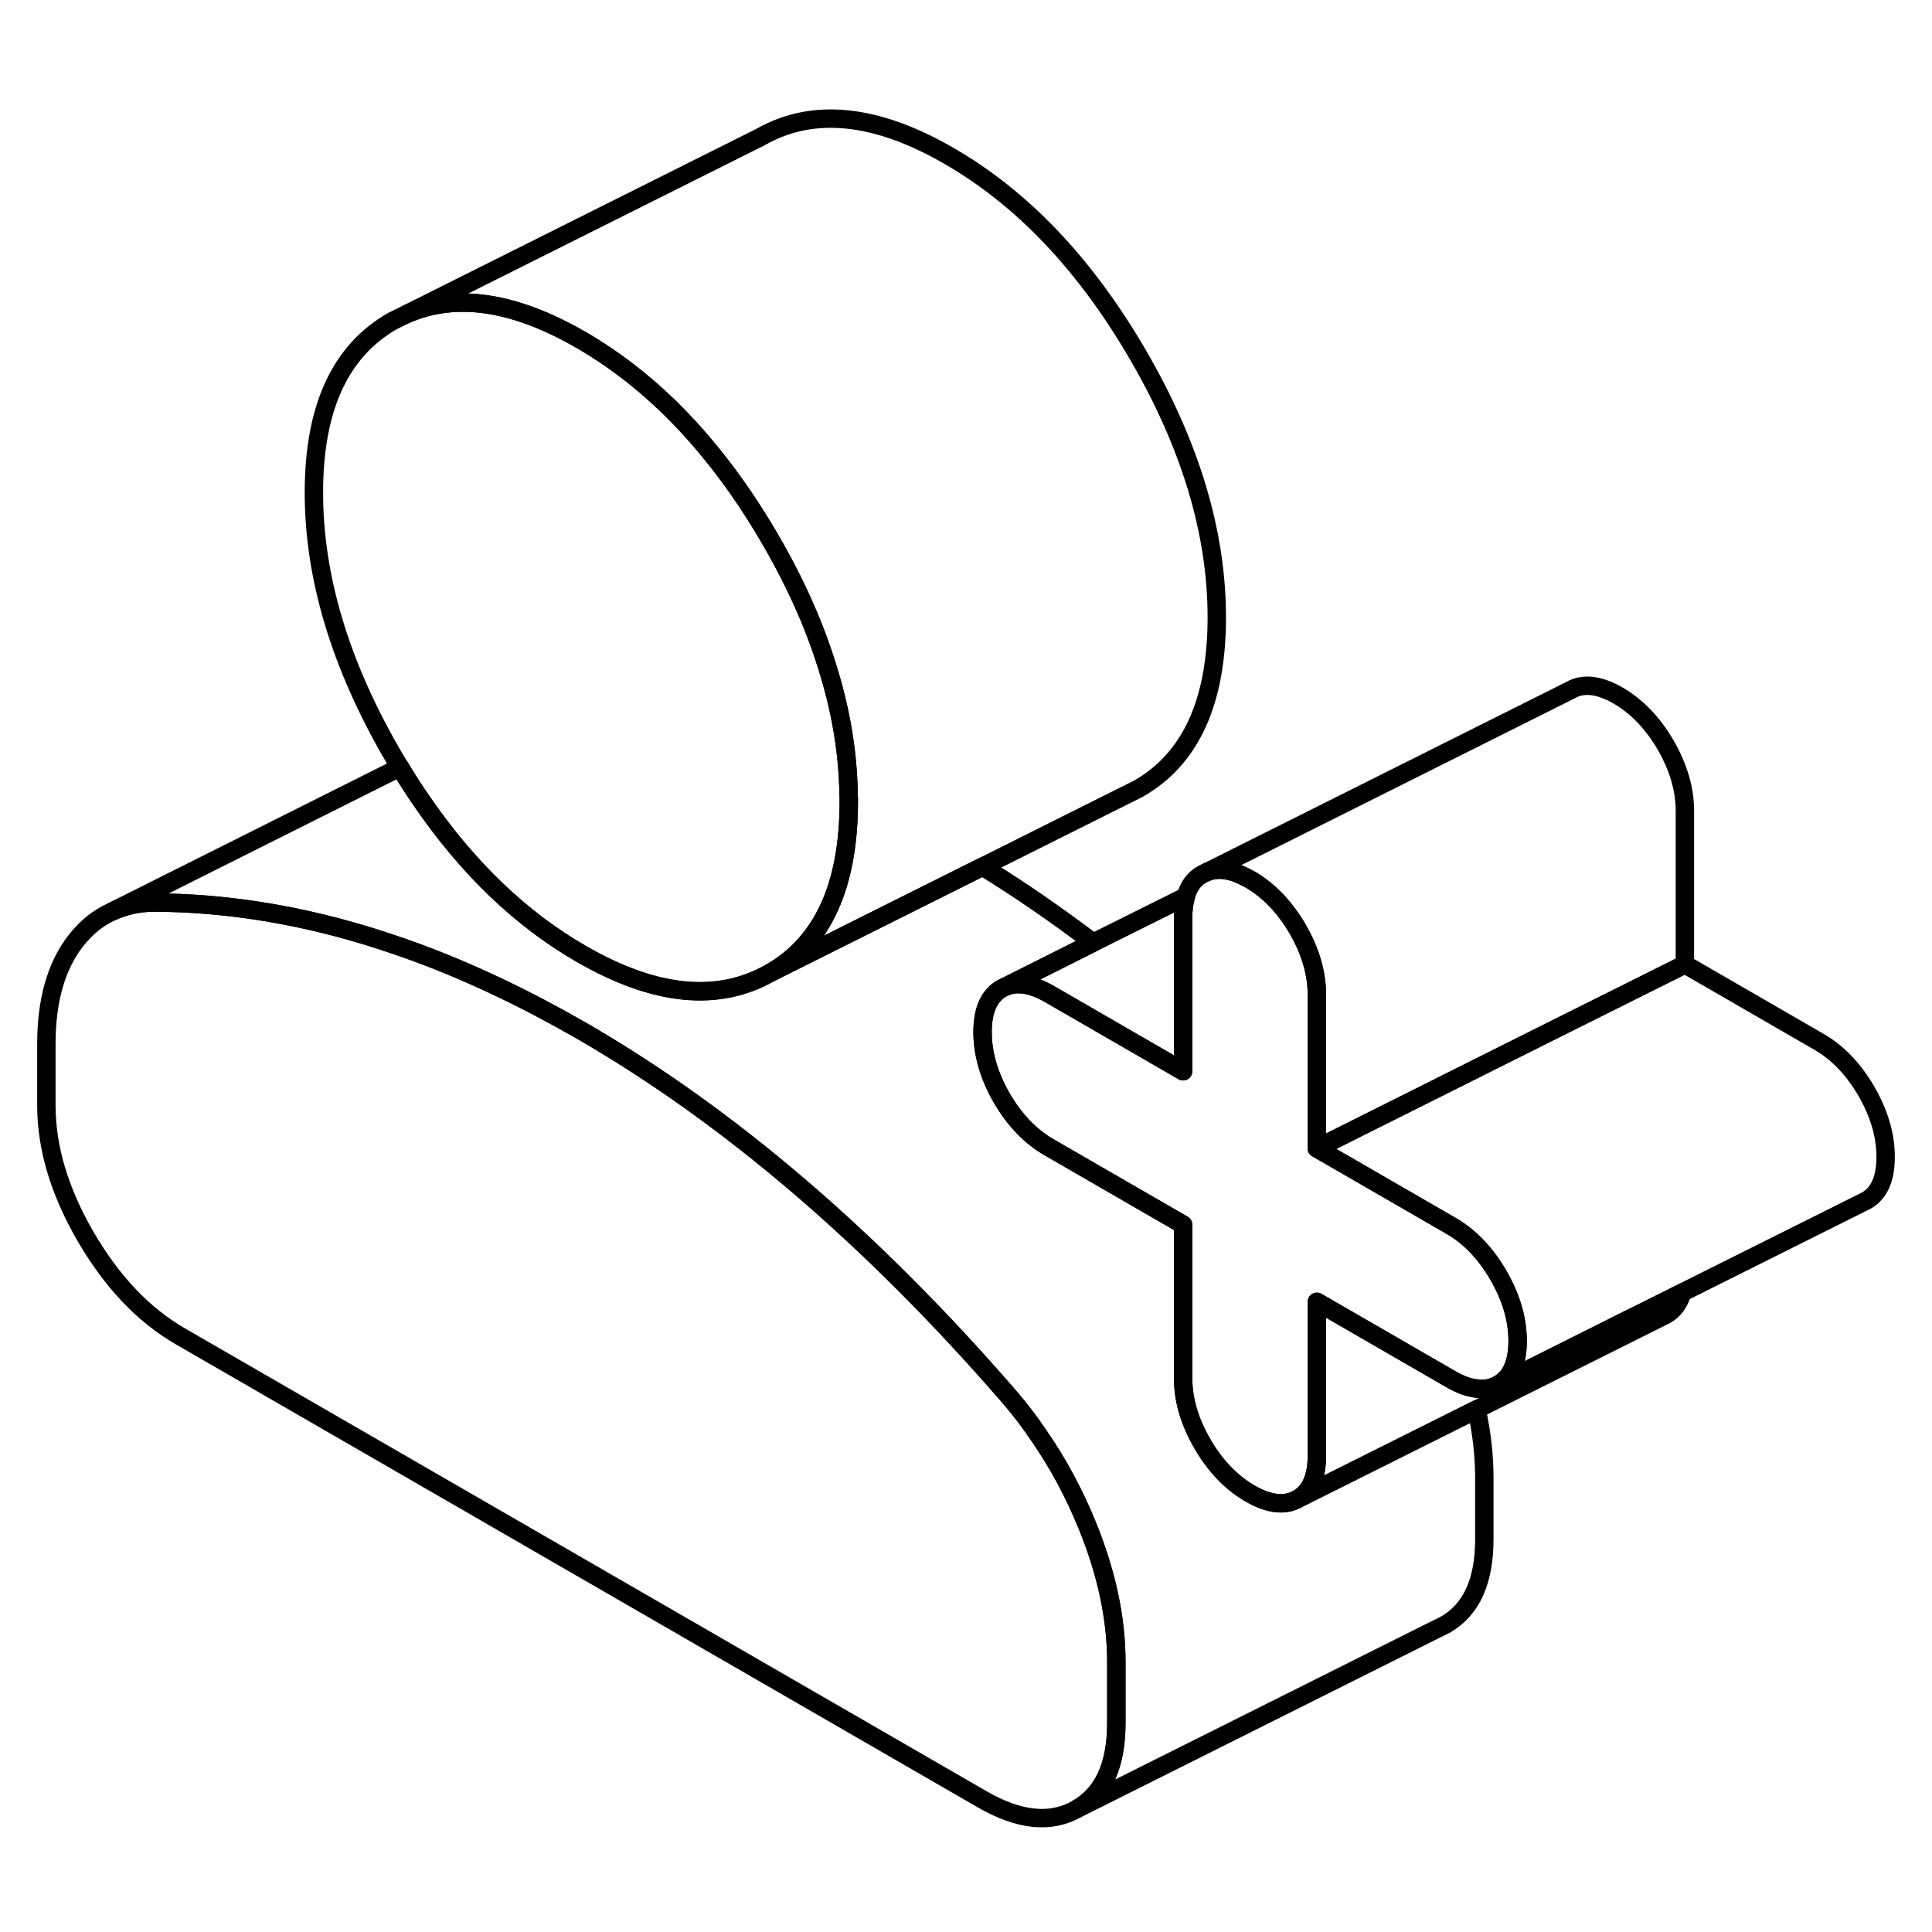 <svg width="24" height="24" viewBox="0 0 105 98" fill="none" xmlns="http://www.w3.org/2000/svg" stroke-width="1px" stroke-linecap="round" stroke-linejoin="round">
    <path d="M66.13 30.05C66.13 34.64 64.71 37.75 61.86 39.37L61.14 39.73L53.4 43.6L41.86 49.37C44.71 47.75 46.13 44.64 46.13 40.05C46.13 39.93 46.13 39.82 46.12 39.7C46.09 37.41 45.7 35.08 44.95 32.71C44.25 30.45 43.22 28.15 41.86 25.81C40.74 23.88 39.54 22.17 38.25 20.65C36.24 18.27 34.02 16.39 31.59 14.98C27.94 12.87 24.77 12.4 22.08 13.58L41.33 3.95C44.17 2.33 47.6 2.67 51.59 4.98C55.59 7.29 59.01 10.9 61.86 15.81C64.71 20.72 66.13 25.47 66.13 30.05Z" stroke="currentColor" stroke-linejoin="round"/>
    <path d="M71.65 58.87C71.65 58.87 71.6 58.81 71.57 58.78V58.91M71.65 58.87C71.72 58.93 71.78 58.99 71.83 59.06L71.57 58.91M71.65 58.87L71.57 58.91" stroke="currentColor" stroke-linejoin="round"/>
    <path d="M60.67 86.82V90.15C60.67 92.45 59.96 94 58.53 94.81C57.11 95.62 55.4 95.45 53.4 94.3L9.79 69.12C7.79 67.96 6.08 66.16 4.65 63.7C3.23 61.25 2.52 58.87 2.52 56.58V53.24C2.52 50.88 3.05 49.01 4.11 47.64C4.67 46.92 5.33 46.38 6.09 46.04C6.76 45.73 7.51 45.56 8.33 45.55C12.09 45.56 15.91 46.15 19.78 47.31C20.73 47.6 21.69 47.92 22.65 48.27C25.6 49.36 28.58 50.78 31.59 52.51C35.59 54.82 39.53 57.63 43.41 60.95C47.28 64.26 51.1 68.08 54.85 72.41C55.43 73.08 55.97 73.79 56.46 74.52C57.5 76.02 58.37 77.64 59.08 79.38C60.14 81.97 60.67 84.45 60.67 86.82Z" stroke="currentColor" stroke-linejoin="round"/>
    <path d="M91.42 66.76C91.26 67.32 90.96 67.72 90.53 67.96L90.31 68.07L80.25 73.1L70.53 77.96C71.22 77.57 71.57 76.78 71.57 75.6V67.25L78.84 71.45C79.24 71.68 79.61 71.84 79.95 71.91C80.51 72.05 81 71.99 81.43 71.75L88.8 68.06H88.81L91.42 66.76Z" stroke="currentColor" stroke-linejoin="round"/>
    <path d="M91.57 40.57V48.91L83.82 52.78L71.65 58.87C71.65 58.87 71.6 58.81 71.57 58.78V50.57C71.57 49.39 71.22 48.2 70.53 47C69.83 45.8 68.97 44.9 67.94 44.3C67.63 44.13 67.35 44 67.08 43.9H67.07C66.5 43.72 66 43.72 65.56 43.91L85.35 34.01C86.04 33.61 86.91 33.71 87.94 34.3C88.97 34.9 89.83 35.8 90.53 37C91.22 38.2 91.57 39.39 91.57 40.57Z" stroke="currentColor" stroke-linejoin="round"/>
    <path d="M46.13 40.05C46.13 44.64 44.71 47.75 41.86 49.37C39.01 50.99 35.59 50.65 31.59 48.34C28.32 46.46 25.43 43.69 22.93 40.05C22.52 39.46 22.12 38.84 21.74 38.2C21.6 37.98 21.46 37.75 21.33 37.52C18.48 32.6 17.06 27.86 17.06 23.27C17.06 18.68 18.48 15.58 21.33 13.95L22.08 13.58C24.77 12.4 27.94 12.87 31.59 14.98C34.02 16.39 36.24 18.27 38.25 20.65C39.54 22.17 40.74 23.88 41.86 25.81C43.22 28.15 44.25 30.45 44.95 32.71C45.7 35.08 46.09 37.41 46.12 39.7C46.13 39.82 46.13 39.93 46.13 40.05Z" stroke="currentColor" stroke-linejoin="round"/>
    <path d="M64.45 45.22C64.35 45.55 64.3 45.94 64.3 46.38V54.72L57.03 50.52C56.1 49.99 55.31 49.85 54.65 50.12L59.41 47.73L64.45 45.22Z" stroke="currentColor" stroke-linejoin="round"/>
    <path d="M82.48 69.38C82.48 70.56 82.13 71.35 81.43 71.75C81 71.99 80.51 72.05 79.95 71.91C79.61 71.84 79.24 71.68 78.84 71.45L71.57 67.25V75.6C71.57 76.78 71.22 77.57 70.53 77.96C69.83 78.36 68.97 78.26 67.94 77.67C66.91 77.07 66.04 76.17 65.35 74.97C64.65 73.77 64.3 72.58 64.3 71.4V63.06L57.03 58.86C56 58.27 55.14 57.37 54.44 56.17C53.75 54.97 53.4 53.77 53.4 52.59C53.4 51.41 53.75 50.62 54.44 50.22L54.65 50.12C55.31 49.85 56.1 49.99 57.03 50.52L64.3 54.72V46.38C64.3 45.94 64.35 45.55 64.45 45.22C64.61 44.65 64.91 44.25 65.35 44.01L65.56 43.91C66 43.72 66.5 43.72 67.07 43.9H67.08C67.35 44 67.63 44.13 67.94 44.3C68.97 44.9 69.83 45.8 70.53 47C71.22 48.2 71.57 49.39 71.57 50.57V58.91L71.83 59.06L78.84 63.11C79.87 63.7 80.73 64.6 81.43 65.8C82.13 67.01 82.48 68.2 82.48 69.38Z" stroke="currentColor" stroke-linejoin="round"/>
    <path d="M71.65 58.87L71.57 58.91" stroke="currentColor" stroke-linejoin="round"/>
    <path d="M102.48 59.38C102.48 60.56 102.13 61.35 101.43 61.75L91.42 66.75L88.81 68.06H88.8L81.43 71.75C82.13 71.35 82.48 70.56 82.48 69.38C82.48 68.2 82.13 67.01 81.43 65.8C80.73 64.6 79.87 63.7 78.84 63.11L71.83 59.06C71.78 58.99 71.72 58.93 71.65 58.87L83.82 52.78L91.57 48.91L98.84 53.11C99.87 53.7 100.73 54.6 101.43 55.8C102.13 57.01 102.48 58.2 102.48 59.38Z" stroke="currentColor" stroke-linejoin="round"/>
    <path d="M80.67 76.82V80.15C80.67 82.45 79.96 84 78.53 84.81L78.08 85.03L58.53 94.81C59.96 94 60.67 92.45 60.67 90.15V86.82C60.67 84.45 60.14 81.97 59.08 79.38C58.37 77.64 57.5 76.02 56.46 74.52C55.97 73.79 55.43 73.08 54.85 72.41C51.1 68.08 47.28 64.26 43.41 60.95C39.53 57.63 35.59 54.82 31.59 52.51C28.58 50.78 25.6 49.36 22.65 48.27C21.69 47.92 20.73 47.6 19.78 47.31C15.91 46.15 12.09 45.56 8.33 45.55C7.51 45.56 6.76 45.73 6.09 46.04L21.74 38.2C22.12 38.84 22.52 39.46 22.93 40.05C25.43 43.69 28.32 46.46 31.59 48.34C35.59 50.65 39.01 50.99 41.86 49.37L53.4 43.6C55.42 44.84 57.42 46.22 59.41 47.73L54.65 50.12L54.44 50.22C53.75 50.62 53.4 51.41 53.4 52.59C53.4 53.77 53.75 54.97 54.44 56.17C55.14 57.37 56 58.27 57.03 58.86L64.3 63.06V71.4C64.3 72.58 64.65 73.77 65.35 74.97C66.04 76.17 66.91 77.07 67.94 77.67C68.97 78.26 69.83 78.36 70.53 77.96L80.25 73.1C80.53 74.37 80.67 75.61 80.67 76.82Z" stroke="currentColor" stroke-linejoin="round"/>
</svg>